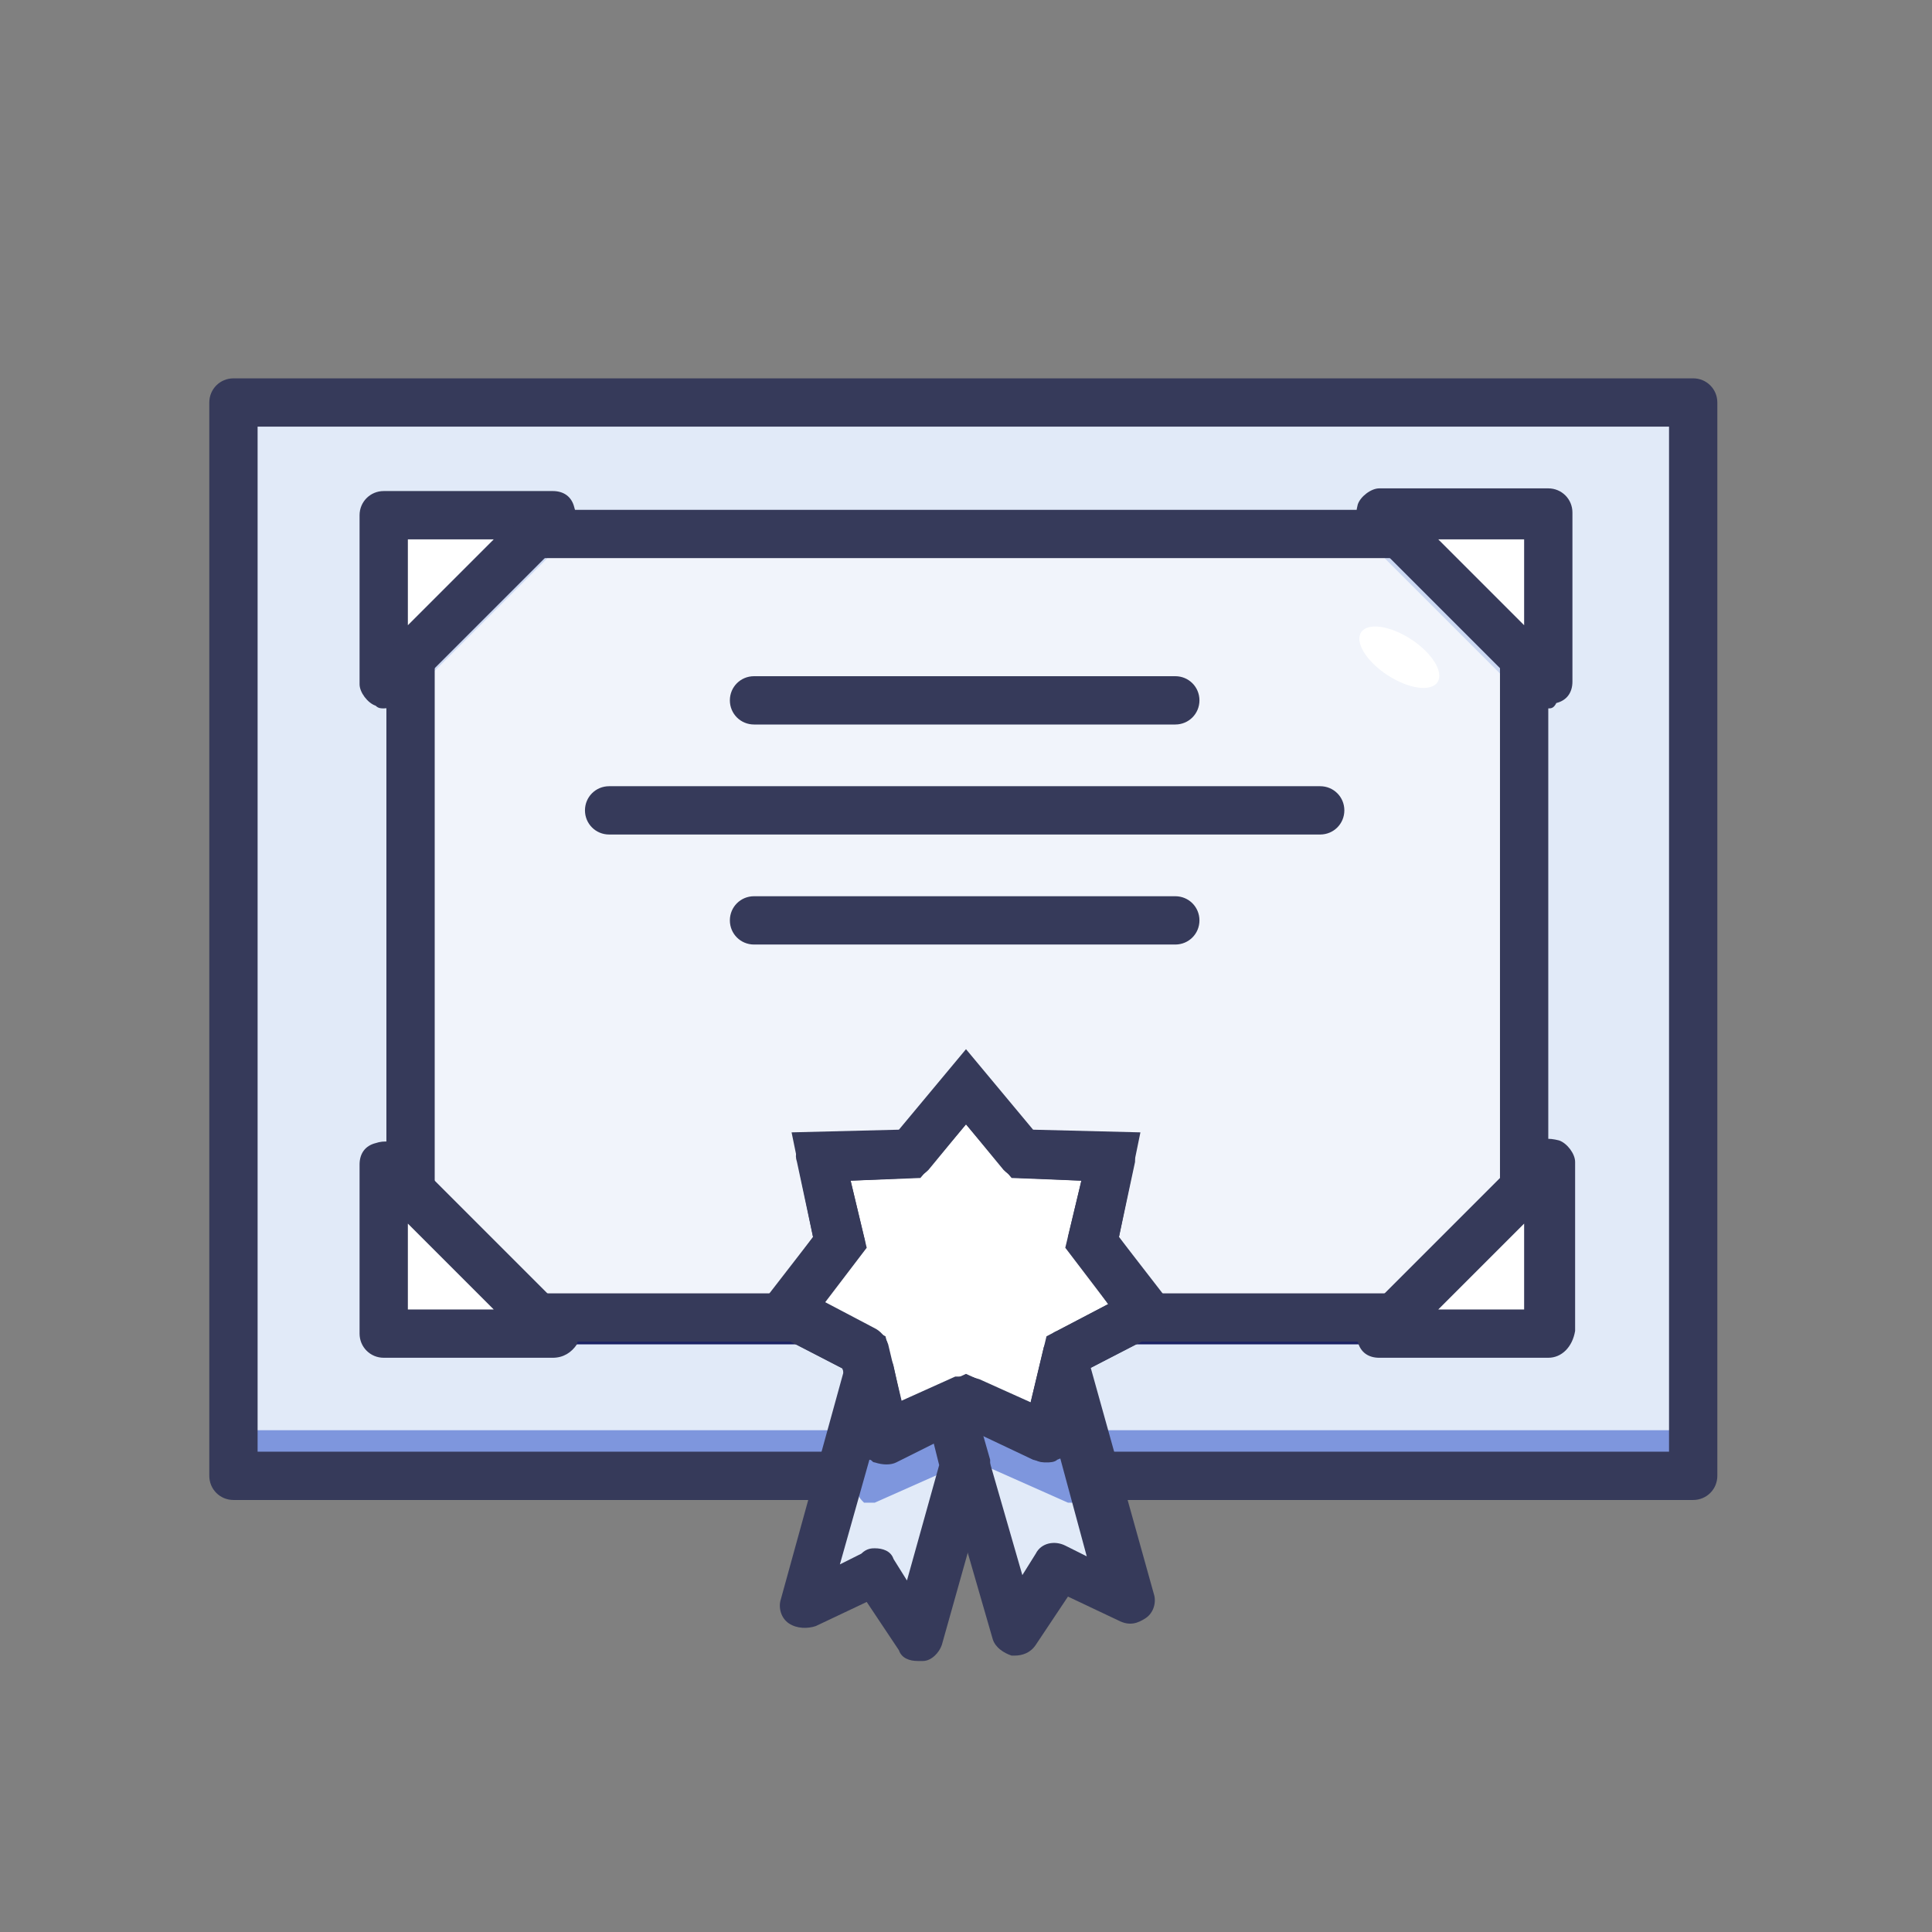 <?xml version="1.0" encoding="utf-8"?>
<!-- Generator: Adobe Illustrator 25.2.0, SVG Export Plug-In . SVG Version: 6.00 Build 0)  -->
<svg version="1.1" id="Layer_1" xmlns="http://www.w3.org/2000/svg" xmlns:xlink="http://www.w3.org/1999/xlink" x="0px" y="0px"
	 viewBox="0 0 72 72" style="enable-background:new 0 0 72 72;" xml:space="preserve">
<rect x="0" y="0" width="72" height="72" fill="#808080" stroke="none"/>
<style type="text/css">
	.st0{fill:none;}
	.st1{fill:#E1EAF8;}
	.st2{fill:#7E96DD;}
	.st3{fill:#F1F4FB;}
	.st4{fill:#FFFFFF;}
	.st5{fill:#CCD8F2;}
	.st6{fill:#1B2264;}
	.st7{fill:#363A5A;}
</style>
<g>
	<g>
		<rect class="st0" width="72" height="72"/>
		<rect x="4" y="4" class="st0" width="64" height="64"/>
	</g>
</g>
<g>
	<g>
		<rect x="8.7" y="14.9" class="st1" width="54.4" height="40"/>
		<rect x="8.9" y="53.3" class="st2" width="54.4" height="1.7"/>
		<g>
			<g>
				<rect x="15.3" y="20" class="st3" width="41.5" height="29"/>
				<line class="st0" x1="56.7" y1="24.5" x2="56.7" y2="44.3"/>
				<line class="st0" x1="15.2" y1="24.5" x2="15.2" y2="44.3"/>
				<line class="st0" x1="19.3" y1="20.2" x2="52.5" y2="20.2"/>
				<polygon class="st4" points="51.4,19.2 57.7,19.2 57.7,25.5 				"/>
				<polygon class="st4" points="51.4,49.7 57.7,49.7 57.7,43.4 				"/>
				<polygon class="st4" points="20.6,19.2 14.3,19.2 14.3,25.5 				"/>
				<polygon class="st4" points="20.6,49.7 14.3,49.7 14.3,43.4 				"/>
				<polygon class="st5" points="56.5,25.7 51.1,20.3 51.6,19.7 57,25.2 				"/>
				<polygon class="st5" points="15.5,25.7 20.9,20.3 20.4,19.7 14.9,25.2 				"/>
				<polygon class="st5" points="56.5,43.3 51.1,48.8 51.6,49.3 57,43.8 				"/>
				<polygon class="st5" points="15.5,43.3 20.9,48.8 20.4,49.3 14.9,43.8 				"/>
				<rect x="20.5" y="49.1" class="st6" width="31.4" height="1"/>
				<path class="st7" d="M43.8,27H28.1c-0.5,0-0.9-0.4-0.9-0.9s0.4-0.9,0.9-0.9h15.7c0.5,0,0.9,0.4,0.9,0.9S44.3,27,43.8,27z"/>
				<path class="st7" d="M49.2,31.1H22.7c-0.5,0-0.9-0.4-0.9-0.9s0.4-0.9,0.9-0.9h26.5c0.5,0,0.9,0.4,0.9,0.9S49.7,31.1,49.2,31.1z"
					/>
				<path class="st7" d="M43.8,35.2H28.1c-0.5,0-0.9-0.4-0.9-0.9s0.4-0.9,0.9-0.9h15.7c0.5,0,0.9,0.4,0.9,0.9S44.3,35.2,43.8,35.2z"
					/>
				<path class="st7" d="M57.7,26.4c-0.2,0-0.5-0.1-0.6-0.3l-6.3-6.3c-0.3-0.3-0.3-0.6-0.2-1c0.1-0.3,0.5-0.6,0.8-0.6h6.3
					c0.5,0,0.9,0.4,0.9,0.9v6.3c0,0.4-0.2,0.7-0.6,0.8C57.9,26.4,57.8,26.4,57.7,26.4z M53.6,20.1l3.2,3.2v-3.2H53.6z"/>
				<path class="st7" d="M57.7,50.6h-6.3c-0.4,0-0.7-0.2-0.8-0.6c-0.1-0.3-0.1-0.7,0.2-1l6.3-6.3c0.3-0.3,0.6-0.3,1-0.2
					c0.3,0.1,0.6,0.5,0.6,0.8v6.3C58.6,50.2,58.2,50.6,57.7,50.6z M53.6,48.8h3.2v-3.2L53.6,48.8z"/>
				<path class="st7" d="M14.3,26.4c-0.1,0-0.2,0-0.3-0.1c-0.3-0.1-0.6-0.5-0.6-0.8v-6.3c0-0.5,0.4-0.9,0.9-0.9h6.3
					c0.4,0,0.7,0.2,0.8,0.6c0.1,0.3,0.1,0.7-0.2,1l-6.3,6.3C14.8,26.3,14.5,26.4,14.3,26.4z M15.2,20.1v3.2l3.2-3.2H15.2z"/>
				<path class="st7" d="M20.6,50.6h-6.3c-0.5,0-0.9-0.4-0.9-0.9v-6.3c0-0.4,0.2-0.7,0.6-0.8c0.3-0.1,0.7-0.1,1,0.2l6.3,6.3
					c0.3,0.3,0.3,0.6,0.2,1C21.3,50.4,21,50.6,20.6,50.6z M15.2,48.8h3.2l-3.2-3.2V48.8z"/>
				<path class="st7" d="M56.8,45.2c-0.5,0-0.9-0.4-0.9-0.9V24.7c0-0.5,0.4-0.9,0.9-0.9s0.9,0.4,0.9,0.9v19.6
					C57.7,44.8,57.3,45.2,56.8,45.2z"/>
				<path class="st7" d="M15.3,45.2c-0.5,0-0.9-0.4-0.9-0.9V24.7c0-0.5,0.4-0.9,0.9-0.9s0.9,0.4,0.9,0.9v19.6
					C16.2,44.8,15.8,45.2,15.3,45.2z"/>
				<path class="st7" d="M52.1,20.8H20c-0.5,0-0.9-0.4-0.9-0.9S19.5,19,20,19h32.1c0.5,0,0.9,0.4,0.9,0.9S52.6,20.8,52.1,20.8z"/>
				<path class="st7" d="M51.8,50H20c-0.5,0-0.9-0.4-0.9-0.9s0.4-0.9,0.9-0.9h31.8c0.5,0,0.9,0.4,0.9,0.9S52.3,50,51.8,50z"/>
				<path class="st7" d="M36.9,53.7h-1.8c-0.5,0-0.9-0.4-0.9-0.9s0.4-0.9,0.9-0.9h1.8c0.5,0,0.9,0.4,0.9,0.9S37.4,53.7,36.9,53.7z"
					/>
			</g>
			<g>
				<g>
					<polygon class="st4" points="36,40.5 38.1,43 41.4,43.1 40.7,46.3 42.7,48.9 39.8,50.4 39,53.6 36,52.2 33,53.6 32.2,50.4 
						29.3,48.9 31.3,46.3 30.6,43.1 33.9,43 					"/>
					<path class="st7" d="M39.6,54.9L36,53.2l-3.6,1.7l-1-3.9l-3.5-1.8l2.4-3.1l-0.8-3.9l4-0.1l2.5-3l2.5,3l4,0.1l-0.8,3.9l2.4,3.1
						L40.6,51L39.6,54.9z M36,51.2l2.4,1.1l0.6-2.5l2.3-1.2l-1.6-2.1l0.6-2.5l-2.6-0.1l-1.7-2l-1.7,2L31.7,44l0.6,2.5l-1.6,2.1
						l2.3,1.2l0.6,2.5L36,51.2z"/>
				</g>
				<polygon class="st1" points="35.4,52.5 33,53.6 32.4,51.1 30,59.8 32.6,58.6 34.2,61 36,54.6 				"/>
				<polygon class="st1" points="39,53.7 36,52.3 35.4,52.6 37.8,60.9 39.4,58.5 42,59.7 39.6,51.1 				"/>
				<path class="st2" d="M39.9,51.1l-0.8,3.2l-3-1.4L32.9,54l-0.4-2.2l-0.8,2.7l0.3,1.2c0,0.1,0.1,0.2,0.2,0.3c0.1,0,0.1,0,0.2,0
					c0.1,0,0.1,0,0.2,0l3.6-1.6l3.6,1.6c0.1,0,0.2,0,0.3,0c0.1-0.1,0.2-0.1,0.2-0.3l0.3-1.3C40.3,53.3,39.9,51.1,39.9,51.1z"/>
				<path class="st7" d="M39,54.5c-0.1,0-0.3,0-0.4-0.1L36,53.2l-2.6,1.2c-0.2,0.1-0.5,0.1-0.8,0c-0.2-0.1-0.4-0.3-0.5-0.6L31.4,51
					l-2.5-1.3c-0.2-0.1-0.4-0.3-0.5-0.6c-0.1-0.3,0-0.5,0.2-0.7l1.7-2.3l-0.6-2.8c-0.1-0.3,0-0.5,0.2-0.7s0.4-0.3,0.7-0.3l2.9-0.1
					l1.8-2.2c0.2-0.2,0.4-0.3,0.7-0.3l0,0c0.3,0,0.5,0.1,0.7,0.3l1.8,2.2l2.9,0.1c0.3,0,0.5,0.1,0.7,0.3c0.2,0.2,0.2,0.5,0.2,0.7
					l-0.6,2.8l1.7,2.3c0.2,0.2,0.2,0.5,0.2,0.7c-0.1,0.3-0.2,0.5-0.5,0.6L40.6,51l-0.7,2.8c-0.1,0.3-0.2,0.5-0.5,0.6
					C39.3,54.5,39.1,54.5,39,54.5z M36,51.3c0.1,0,0.3,0,0.4,0.1l2,0.9l0.5-2.1c0.1-0.2,0.2-0.5,0.5-0.6l1.9-1L40,46.8
					c-0.2-0.2-0.2-0.5-0.2-0.7l0.5-2.1l-2.2-0.1c-0.3,0-0.5-0.1-0.7-0.3L36,41.9l-1.4,1.7c-0.2,0.2-0.4,0.3-0.7,0.3L31.7,44l0.5,2.1
					c0.1,0.3,0,0.5-0.2,0.7l-1.3,1.7l1.9,1c0.2,0.1,0.4,0.3,0.5,0.6l0.5,2.1l2-0.9C35.7,51.3,35.9,51.3,36,51.3z"/>
				<path class="st7" d="M34.2,61.9c-0.3,0-0.6-0.1-0.7-0.4l-1.2-1.8l-1.9,0.9c-0.3,0.1-0.7,0.1-1-0.1s-0.4-0.6-0.3-0.9l2.4-8.7
					c0.1-0.4,0.5-0.7,0.9-0.7c0,0,0,0,0,0c0.4,0,0.8,0.3,0.9,0.7l0.3,1.4l1.4-0.6c0.2-0.1,0.5-0.1,0.8,0c0.2,0.1,0.4,0.3,0.5,0.6
					l0.6,2.1c0,0.2,0,0.3,0,0.5l-1.8,6.4c-0.1,0.3-0.4,0.6-0.7,0.6C34.3,61.9,34.2,61.9,34.2,61.9z M32.6,57.7
					c0.3,0,0.6,0.1,0.7,0.4l0.5,0.8l1.2-4.3l-0.2-0.8l-1.4,0.7c-0.2,0.1-0.5,0.1-0.8,0c-0.1,0-0.1-0.1-0.2-0.1l-1.1,3.9l0.8-0.4
					C32.3,57.7,32.5,57.7,32.6,57.7z"/>
				<path class="st7" d="M37.8,61.7c0,0-0.1,0-0.1,0c-0.3-0.1-0.6-0.3-0.7-0.6l-2.4-8.3c-0.1-0.4,0.1-0.9,0.5-1.1l0.6-0.3
					c0.2-0.1,0.5-0.1,0.8,0l2,0.9l0.3-1.5c0.1-0.4,0.4-0.7,0.9-0.7c0,0,0,0,0,0c0.4,0,0.8,0.3,0.9,0.7l2.4,8.6
					c0.1,0.3,0,0.7-0.3,0.9c-0.3,0.2-0.6,0.3-1,0.1l-1.9-0.9l-1.2,1.8C38.4,61.6,38.1,61.7,37.8,61.7z M36.6,53.5l1.5,5.2l0.5-0.8
					c0.2-0.4,0.7-0.5,1.1-0.3l0.8,0.4l-1-3.7c-0.1,0-0.1,0.1-0.2,0.1c-0.2,0.1-0.5,0.1-0.8,0L36.6,53.5z"/>
			</g>
		</g>
		<path class="st7" d="M63.1,55.9h-22c-0.5,0-0.9-0.4-0.9-0.9s0.4-0.9,0.9-0.9h21.1V15.9H9.6v38.2h21.1c0.5,0,0.9,0.4,0.9,0.9
			s-0.4,0.9-0.9,0.9h-22c-0.5,0-0.9-0.4-0.9-0.9V15c0-0.5,0.4-0.9,0.9-0.9h54.4c0.5,0,0.9,0.4,0.9,0.9v40
			C64,55.5,63.6,55.9,63.1,55.9z"/>
	</g>
	<g>
		<ellipse transform="matrix(0.546 -0.838 0.838 0.546 2.315 54.143)" class="st3" cx="51.1" cy="24.9" rx="1.6" ry="3.1"/>
		<ellipse transform="matrix(0.546 -0.838 0.838 0.546 3.171 54.776)" class="st4" cx="52.1" cy="24.5" rx="0.8" ry="1.7"/>
	</g>
</g>
</svg>
